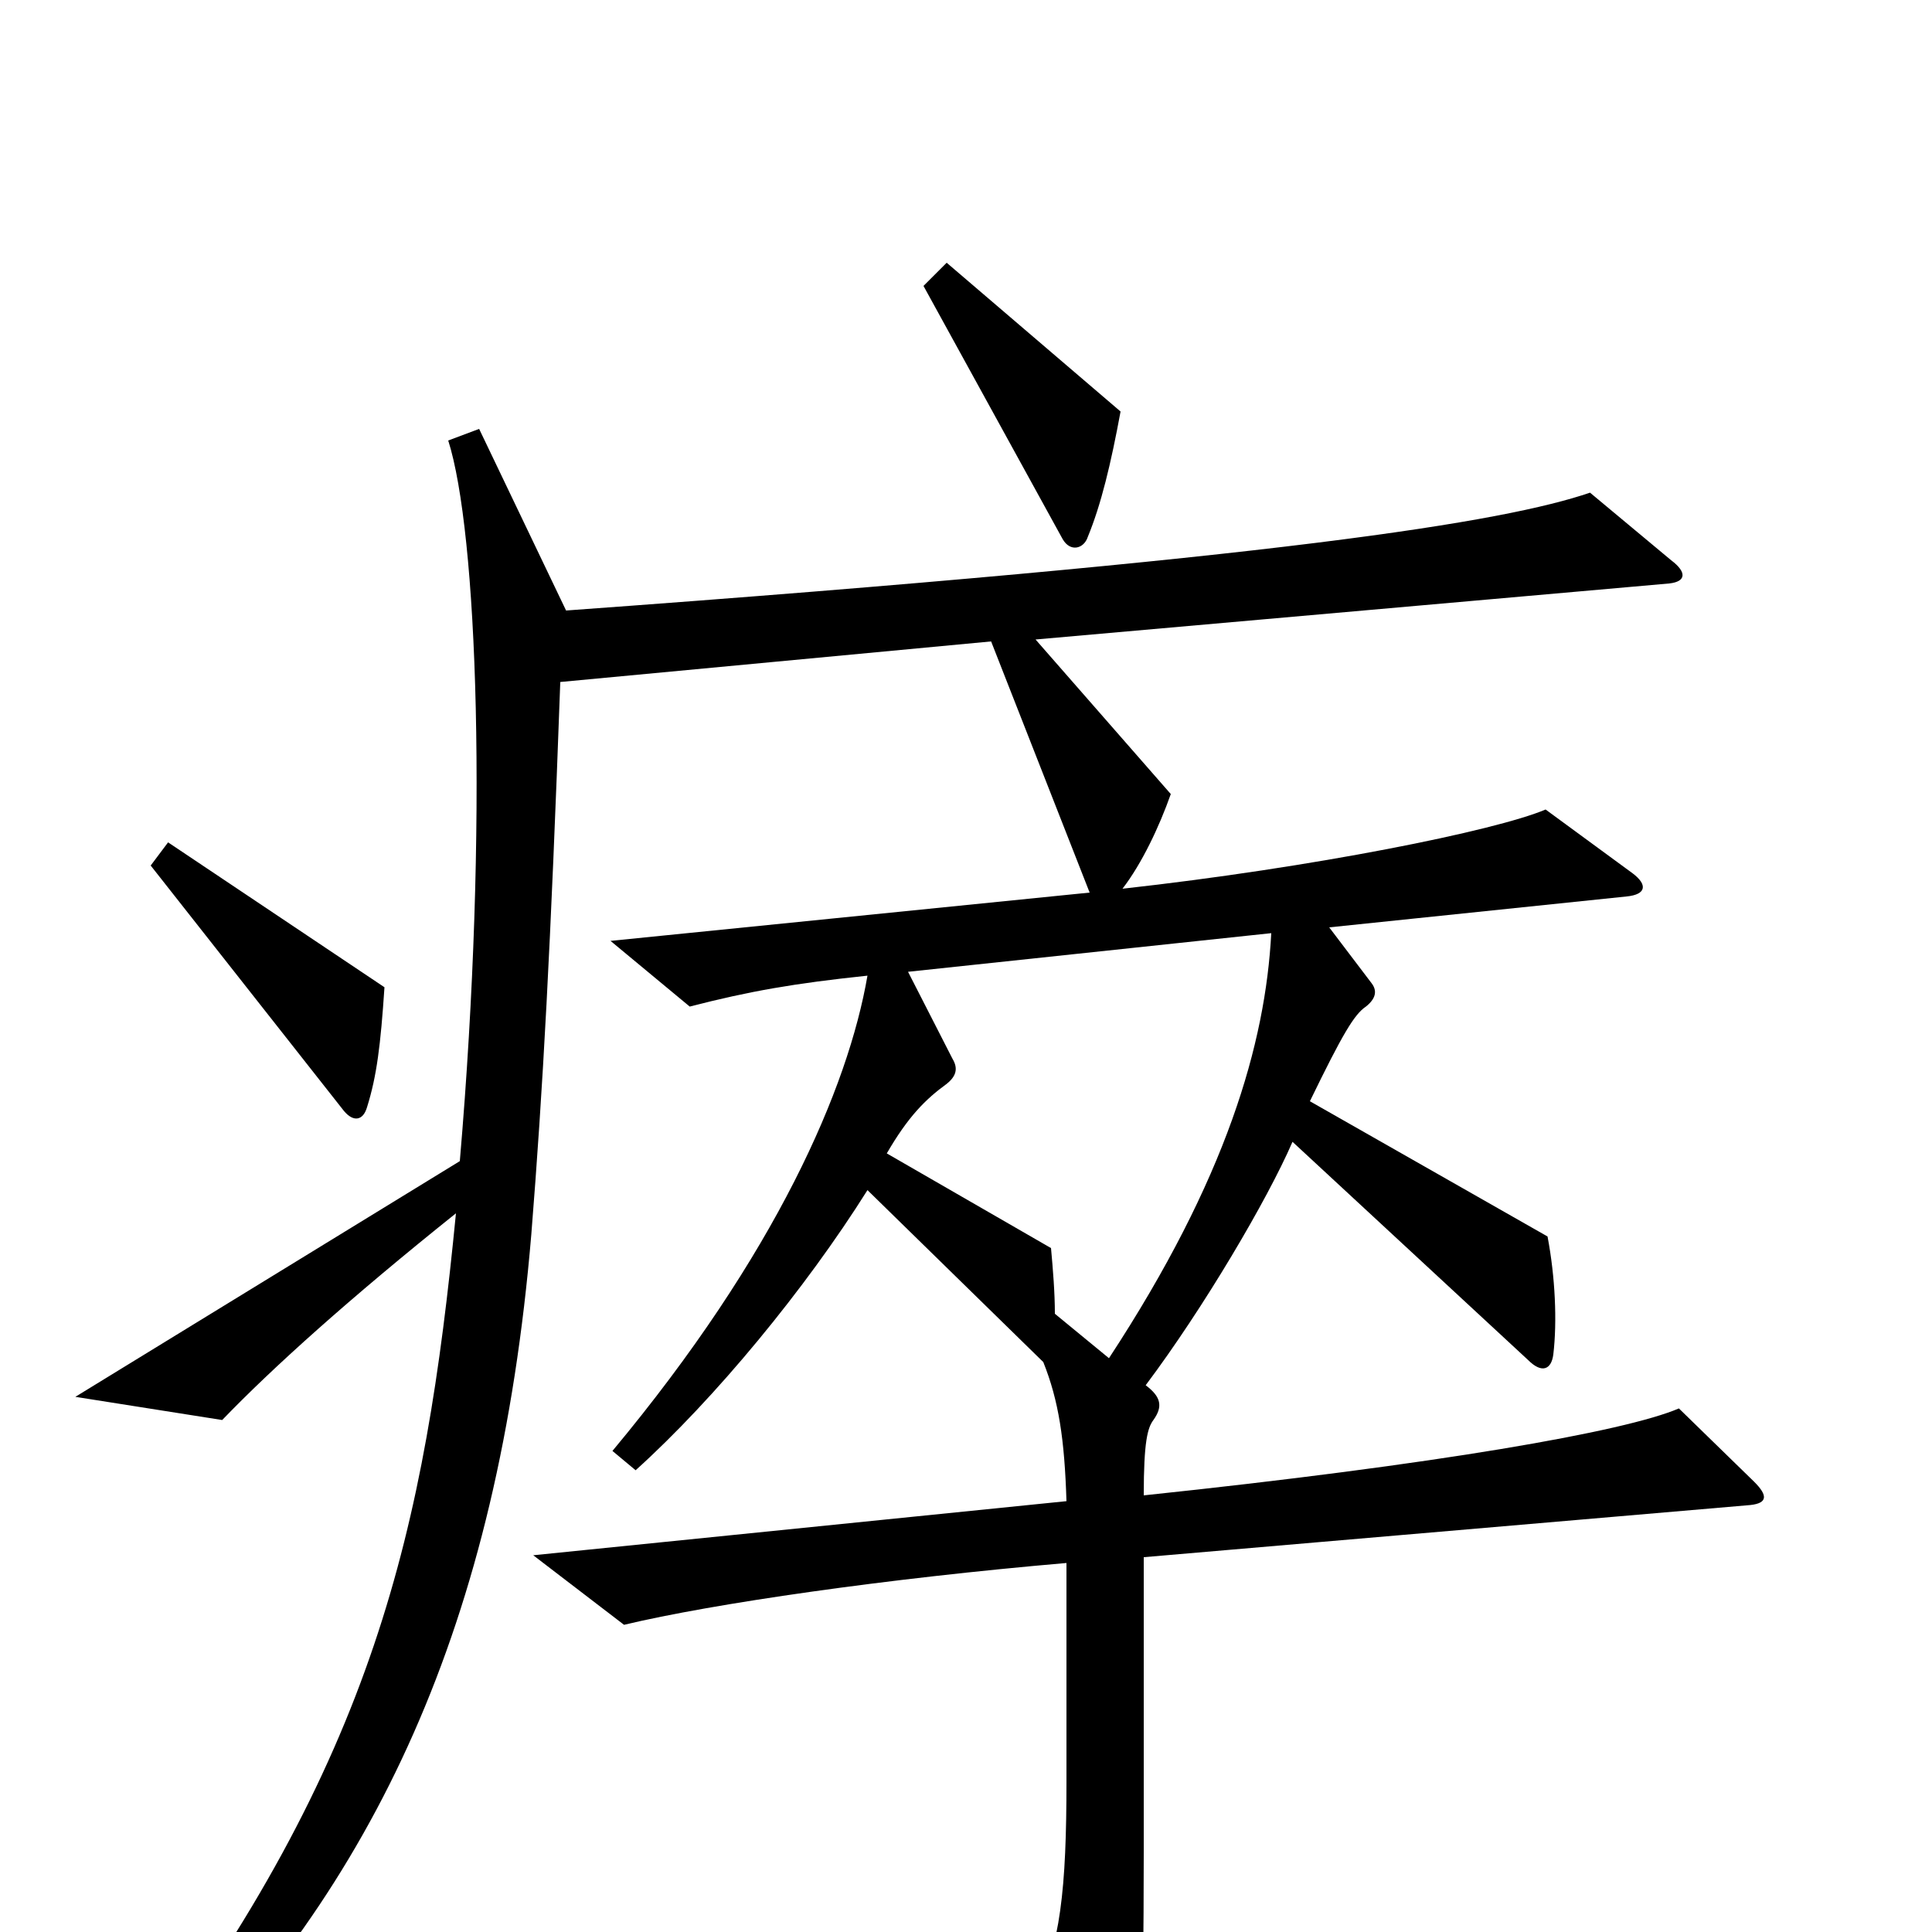 <svg xmlns="http://www.w3.org/2000/svg" viewBox="0 -1000 1000 1000">
	<path fill="#000000" d="M580 -787L490 -864L478 -852L550 -721C554 -714 561 -716 563 -722C570 -739 575 -760 580 -787ZM199 -489L87 -564L78 -552L178 -425C183 -419 188 -420 190 -427C195 -443 197 -459 199 -489ZM908 -233L869 -271C841 -259 744 -242 592 -226C592 -254 594 -261 597 -265C602 -272 601 -277 593 -283C623 -323 656 -379 669 -409L791 -296C798 -289 803 -291 804 -299C806 -316 805 -339 801 -360L678 -430C695 -465 701 -475 707 -479C712 -483 713 -487 710 -491L688 -520L842 -536C852 -537 853 -542 845 -548L800 -581C774 -570 680 -551 581 -540C591 -553 600 -572 606 -589L536 -669L864 -698C873 -699 873 -704 865 -710L823 -745C779 -730 665 -711 293 -684L248 -778L232 -772C247 -725 253 -574 238 -399L39 -277L115 -265C141 -292 181 -328 236 -372C220 -208 194 -89 70 76L82 86C194 -24 258 -159 275 -361C281 -436 285 -509 290 -647L513 -668L564 -538L316 -513L357 -479C388 -487 411 -491 449 -495C439 -437 402 -351 317 -249L329 -239C370 -276 417 -333 449 -384L540 -295C548 -275 551 -255 552 -223L276 -195L323 -159C369 -170 459 -183 552 -191V-78C552 -23 549 8 535 34L573 96C578 104 583 103 586 95C590 79 592 50 592 -41V-194L906 -221C915 -222 915 -226 908 -233ZM658 -517C655 -460 635 -390 574 -297L546 -320C546 -331 545 -343 544 -354L459 -403C470 -422 479 -431 490 -439C495 -443 496 -447 493 -452L470 -497Z"/>
</svg>